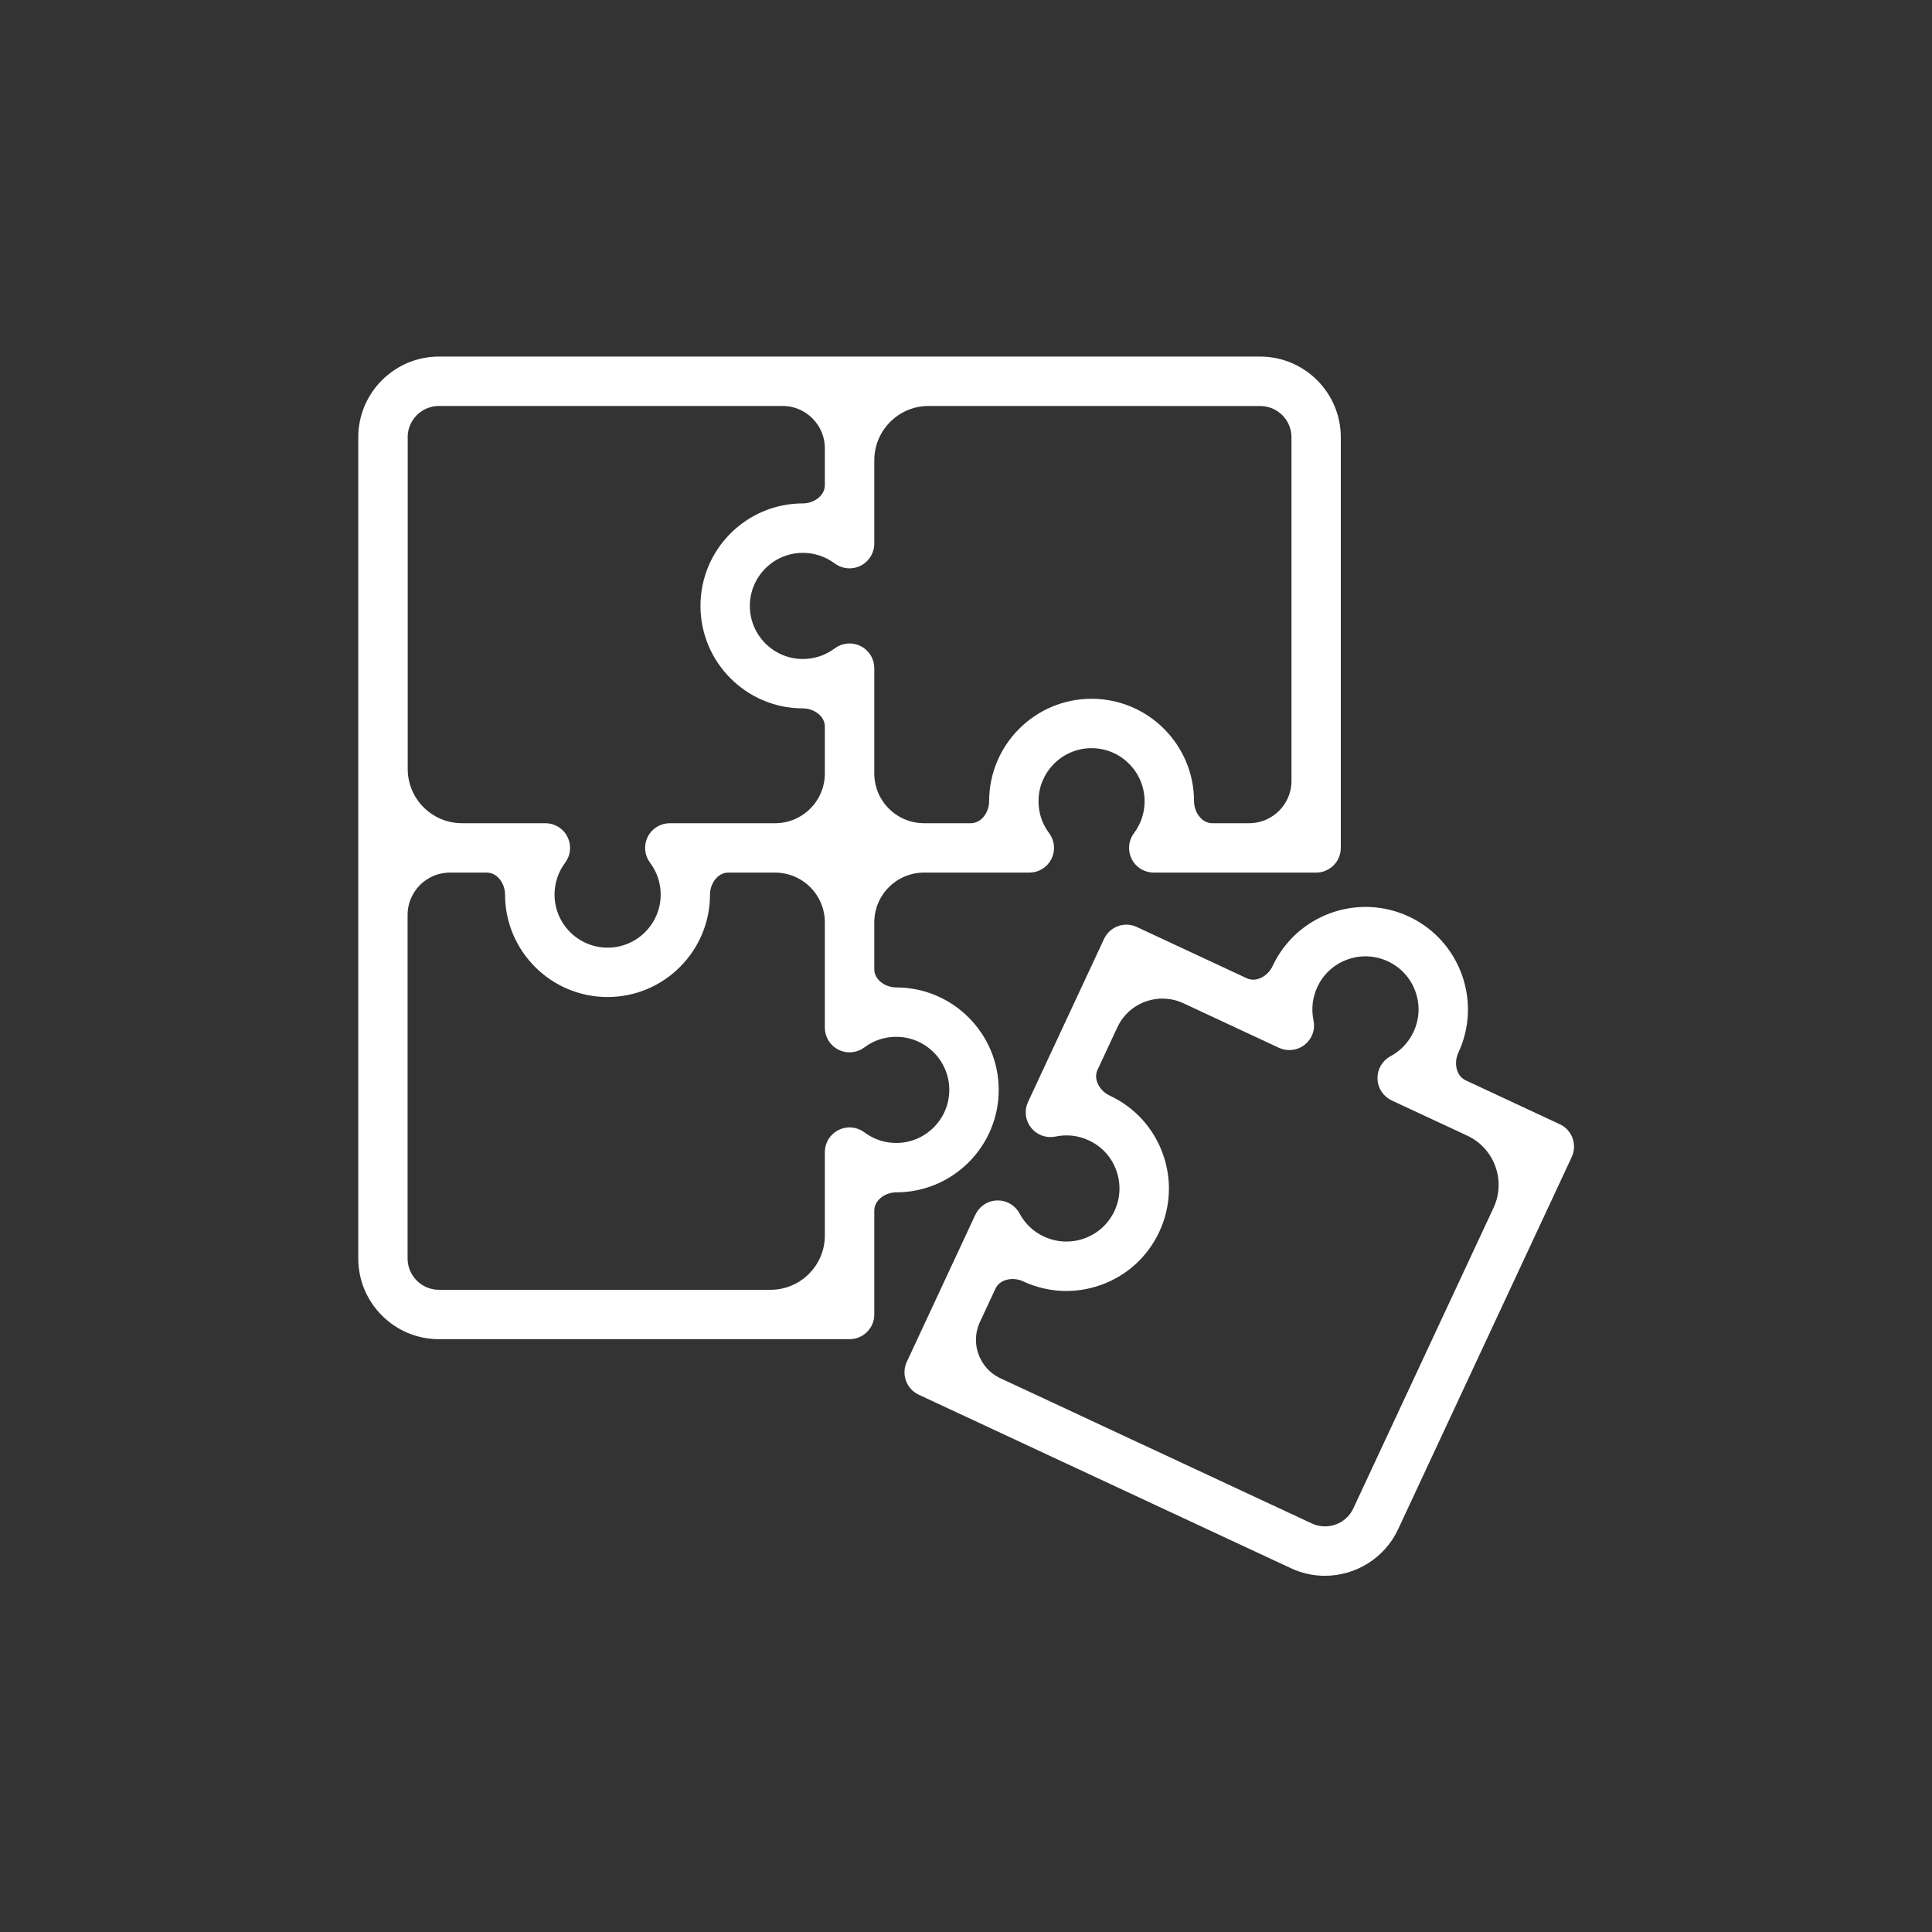 <svg width="32" height="32" viewBox="0 0 32 32" fill="none" xmlns="http://www.w3.org/2000/svg">
<rect x="0" y="0" width="32" height="32" fill="#333333" stroke="none"/>
<mask id="path-1-outside-1_423_256" maskUnits="userSpaceOnUse" x="5.034" y="5.006" width="22" height="22" fill="black">
<rect fill="white" x="5.034" y="5.006" width="22" height="22"/>
<path d="M16.442 18.052C16.442 18.052 16.442 18.052 16.442 18.052C16.441 17.171 15.725 16.455 14.844 16.455V16.455C14.61 16.455 14.381 16.287 14.381 16.053V15.278C14.381 14.767 14.795 14.353 15.306 14.353H17.049C17.166 14.353 17.273 14.287 17.326 14.182C17.378 14.077 17.366 13.952 17.296 13.858C17.168 13.688 17.101 13.485 17.101 13.271C17.101 12.731 17.54 12.292 18.079 12.292C18.619 12.292 19.058 12.731 19.058 13.271C19.058 13.484 18.991 13.688 18.863 13.858C18.792 13.951 18.781 14.077 18.833 14.182C18.885 14.287 18.992 14.353 19.11 14.353H21.799C21.97 14.353 22.108 14.214 22.108 14.044L22.108 7.243C22.108 6.561 21.554 6.006 20.872 6.006H7.27C6.589 6.006 6.034 6.561 6.034 7.243V20.845C6.034 21.526 6.589 22.081 7.27 22.081H14.071C14.242 22.081 14.381 21.943 14.381 21.772V20.051C14.381 19.817 14.61 19.649 14.845 19.649V19.649C15.725 19.649 16.442 18.933 16.442 18.052C16.442 18.052 16.442 18.052 16.442 18.052V18.052ZM14.21 9.281C14.21 9.281 14.21 9.281 14.21 9.281C14.314 9.229 14.381 9.122 14.381 9.005V7.624C14.381 7.072 14.829 6.624 15.381 6.624L20.873 6.625C21.214 6.625 21.491 6.902 21.491 7.243V12.933C21.491 13.376 21.132 13.735 20.689 13.735H20.079C19.845 13.735 19.677 13.505 19.677 13.271V13.271C19.677 12.39 18.961 11.674 18.08 11.674C17.199 11.674 16.483 12.39 16.483 13.271V13.271C16.483 13.505 16.315 13.735 16.08 13.735H15.306C14.795 13.735 14.381 13.321 14.381 12.81V11.066C14.381 10.949 14.314 10.842 14.21 10.79C14.105 10.738 13.979 10.749 13.886 10.819C13.715 10.947 13.512 11.015 13.298 11.015C12.758 11.015 12.32 10.576 12.32 10.036C12.32 9.496 12.758 9.057 13.298 9.057C13.512 9.057 13.715 9.125 13.886 9.253C13.98 9.322 14.105 9.334 14.21 9.281C14.21 9.281 14.21 9.281 14.21 9.281V9.281ZM6.652 7.242C6.652 7.243 6.652 7.242 6.652 7.242C6.652 6.901 6.93 6.624 7.271 6.624H12.961C13.403 6.624 13.762 6.983 13.762 7.426V8.036C13.762 8.27 13.533 8.438 13.299 8.438V8.438C12.418 8.438 11.702 9.154 11.702 10.035C11.702 10.916 12.418 11.633 13.299 11.633V11.633C13.533 11.633 13.762 11.801 13.762 12.035V12.81C13.762 13.321 13.348 13.735 12.838 13.735H11.094C10.977 13.735 10.87 13.801 10.817 13.906C10.765 14.011 10.777 14.136 10.847 14.23C10.975 14.4 11.043 14.604 11.043 14.817C11.043 15.357 10.604 15.796 10.064 15.796C9.524 15.796 9.085 15.357 9.085 14.817C9.085 14.604 9.153 14.4 9.28 14.23C9.351 14.136 9.362 14.011 9.31 13.906C9.258 13.801 9.151 13.735 9.033 13.735H7.653C7.1 13.735 6.653 13.287 6.653 12.735L6.653 7.243C6.653 7.242 6.652 7.242 6.652 7.242V7.242ZM14.844 19.031C14.844 19.031 14.844 19.031 14.844 19.031C14.63 19.031 14.427 18.963 14.257 18.835C14.163 18.765 14.038 18.753 13.933 18.806C13.828 18.858 13.762 18.965 13.762 19.082V20.463C13.762 21.015 13.314 21.463 12.762 21.463L7.27 21.463C6.929 21.463 6.651 21.185 6.651 20.844V15.155C6.651 14.712 7.01 14.353 7.453 14.353H8.063C8.297 14.353 8.465 14.582 8.465 14.816V14.816C8.465 15.697 9.182 16.414 10.063 16.414C10.944 16.414 11.66 15.697 11.66 14.816V14.816C11.66 14.582 11.828 14.353 12.062 14.353H12.837C13.348 14.353 13.762 14.767 13.762 15.278V17.021C13.762 17.139 13.828 17.245 13.933 17.298C14.038 17.35 14.163 17.339 14.257 17.268C14.427 17.14 14.63 17.073 14.844 17.073C15.384 17.073 15.823 17.512 15.823 18.052C15.823 18.592 15.384 19.031 14.844 19.031C14.844 19.031 14.844 19.031 14.844 19.031V19.031ZM25.792 18.711C25.792 18.711 25.792 18.711 25.792 18.711L24.233 17.984C24.021 17.885 23.965 17.606 24.064 17.394V17.394C24.437 16.596 24.09 15.643 23.292 15.271C22.494 14.899 21.542 15.245 21.169 16.043V16.043C21.07 16.256 20.821 16.392 20.609 16.294L18.788 15.445C18.633 15.372 18.449 15.439 18.377 15.594L17.118 18.294C17.069 18.399 17.083 18.525 17.156 18.616C17.229 18.708 17.347 18.751 17.462 18.727C17.671 18.683 17.883 18.707 18.077 18.798C18.314 18.908 18.494 19.104 18.583 19.35C18.672 19.596 18.66 19.862 18.55 20.099C18.439 20.336 18.244 20.515 17.997 20.605C17.752 20.694 17.486 20.682 17.249 20.572C17.055 20.482 16.9 20.335 16.799 20.146C16.744 20.043 16.636 19.98 16.518 19.983C16.401 19.986 16.296 20.055 16.246 20.161L15.11 22.599C15.038 22.753 15.105 22.938 15.259 23.01L21.424 25.884C21.593 25.963 21.77 26 21.945 26C22.41 26 22.858 25.735 23.067 25.286L25.942 19.122C26.014 18.967 25.947 18.783 25.793 18.711C25.793 18.711 25.792 18.711 25.792 18.711V18.711ZM22.507 25.024C22.363 25.334 21.995 25.468 21.686 25.324L16.528 22.919C16.127 22.732 15.953 22.255 16.14 21.854L16.398 21.301C16.497 21.089 16.776 21.033 16.988 21.132V21.132C17.375 21.313 17.809 21.331 18.209 21.186C18.611 21.04 18.93 20.747 19.111 20.36C19.291 19.973 19.31 19.54 19.164 19.139C19.018 18.738 18.725 18.418 18.338 18.237V18.237C18.126 18.138 17.989 17.889 18.088 17.677L18.416 16.974C18.631 16.511 19.182 16.311 19.645 16.527L21.225 17.264C21.331 17.313 21.456 17.299 21.548 17.226C21.64 17.153 21.683 17.035 21.658 16.92C21.614 16.711 21.639 16.499 21.729 16.305C21.84 16.068 22.036 15.888 22.282 15.799C22.527 15.71 22.793 15.722 23.03 15.832C23.267 15.943 23.447 16.139 23.536 16.384C23.626 16.63 23.614 16.896 23.503 17.133C23.413 17.327 23.266 17.482 23.078 17.583C22.975 17.638 22.912 17.747 22.915 17.864C22.918 17.981 22.987 18.086 23.093 18.136L24.344 18.719C24.845 18.952 25.061 19.547 24.828 20.048L22.507 25.024Z"/>
</mask>
<path d="M16.442 18.052C16.442 18.052 16.442 18.052 16.442 18.052C16.441 17.171 15.725 16.455 14.844 16.455V16.455C14.61 16.455 14.381 16.287 14.381 16.053V15.278C14.381 14.767 14.795 14.353 15.306 14.353H17.049C17.166 14.353 17.273 14.287 17.326 14.182C17.378 14.077 17.366 13.952 17.296 13.858C17.168 13.688 17.101 13.485 17.101 13.271C17.101 12.731 17.54 12.292 18.079 12.292C18.619 12.292 19.058 12.731 19.058 13.271C19.058 13.484 18.991 13.688 18.863 13.858C18.792 13.951 18.781 14.077 18.833 14.182C18.885 14.287 18.992 14.353 19.11 14.353H21.799C21.97 14.353 22.108 14.214 22.108 14.044L22.108 7.243C22.108 6.561 21.554 6.006 20.872 6.006H7.27C6.589 6.006 6.034 6.561 6.034 7.243V20.845C6.034 21.526 6.589 22.081 7.27 22.081H14.071C14.242 22.081 14.381 21.943 14.381 21.772V20.051C14.381 19.817 14.61 19.649 14.845 19.649V19.649C15.725 19.649 16.442 18.933 16.442 18.052C16.442 18.052 16.442 18.052 16.442 18.052V18.052ZM14.21 9.281C14.21 9.281 14.21 9.281 14.21 9.281C14.314 9.229 14.381 9.122 14.381 9.005V7.624C14.381 7.072 14.829 6.624 15.381 6.624L20.873 6.625C21.214 6.625 21.491 6.902 21.491 7.243V12.933C21.491 13.376 21.132 13.735 20.689 13.735H20.079C19.845 13.735 19.677 13.505 19.677 13.271V13.271C19.677 12.39 18.961 11.674 18.08 11.674C17.199 11.674 16.483 12.39 16.483 13.271V13.271C16.483 13.505 16.315 13.735 16.08 13.735H15.306C14.795 13.735 14.381 13.321 14.381 12.81V11.066C14.381 10.949 14.314 10.842 14.21 10.79C14.105 10.738 13.979 10.749 13.886 10.819C13.715 10.947 13.512 11.015 13.298 11.015C12.758 11.015 12.32 10.576 12.32 10.036C12.32 9.496 12.758 9.057 13.298 9.057C13.512 9.057 13.715 9.125 13.886 9.253C13.98 9.322 14.105 9.334 14.21 9.281C14.21 9.281 14.21 9.281 14.21 9.281V9.281ZM6.652 7.242C6.652 7.243 6.652 7.242 6.652 7.242C6.652 6.901 6.93 6.624 7.271 6.624H12.961C13.403 6.624 13.762 6.983 13.762 7.426V8.036C13.762 8.27 13.533 8.438 13.299 8.438V8.438C12.418 8.438 11.702 9.154 11.702 10.035C11.702 10.916 12.418 11.633 13.299 11.633V11.633C13.533 11.633 13.762 11.801 13.762 12.035V12.81C13.762 13.321 13.348 13.735 12.838 13.735H11.094C10.977 13.735 10.87 13.801 10.817 13.906C10.765 14.011 10.777 14.136 10.847 14.23C10.975 14.4 11.043 14.604 11.043 14.817C11.043 15.357 10.604 15.796 10.064 15.796C9.524 15.796 9.085 15.357 9.085 14.817C9.085 14.604 9.153 14.4 9.28 14.23C9.351 14.136 9.362 14.011 9.31 13.906C9.258 13.801 9.151 13.735 9.033 13.735H7.653C7.1 13.735 6.653 13.287 6.653 12.735L6.653 7.243C6.653 7.242 6.652 7.242 6.652 7.242V7.242ZM14.844 19.031C14.844 19.031 14.844 19.031 14.844 19.031C14.63 19.031 14.427 18.963 14.257 18.835C14.163 18.765 14.038 18.753 13.933 18.806C13.828 18.858 13.762 18.965 13.762 19.082V20.463C13.762 21.015 13.314 21.463 12.762 21.463L7.27 21.463C6.929 21.463 6.651 21.185 6.651 20.844V15.155C6.651 14.712 7.01 14.353 7.453 14.353H8.063C8.297 14.353 8.465 14.582 8.465 14.816V14.816C8.465 15.697 9.182 16.414 10.063 16.414C10.944 16.414 11.66 15.697 11.66 14.816V14.816C11.66 14.582 11.828 14.353 12.062 14.353H12.837C13.348 14.353 13.762 14.767 13.762 15.278V17.021C13.762 17.139 13.828 17.245 13.933 17.298C14.038 17.35 14.163 17.339 14.257 17.268C14.427 17.14 14.63 17.073 14.844 17.073C15.384 17.073 15.823 17.512 15.823 18.052C15.823 18.592 15.384 19.031 14.844 19.031C14.844 19.031 14.844 19.031 14.844 19.031V19.031ZM25.792 18.711C25.792 18.711 25.792 18.711 25.792 18.711L24.233 17.984C24.021 17.885 23.965 17.606 24.064 17.394V17.394C24.437 16.596 24.09 15.643 23.292 15.271C22.494 14.899 21.542 15.245 21.169 16.043V16.043C21.07 16.256 20.821 16.392 20.609 16.294L18.788 15.445C18.633 15.372 18.449 15.439 18.377 15.594L17.118 18.294C17.069 18.399 17.083 18.525 17.156 18.616C17.229 18.708 17.347 18.751 17.462 18.727C17.671 18.683 17.883 18.707 18.077 18.798C18.314 18.908 18.494 19.104 18.583 19.35C18.672 19.596 18.66 19.862 18.55 20.099C18.439 20.336 18.244 20.515 17.997 20.605C17.752 20.694 17.486 20.682 17.249 20.572C17.055 20.482 16.9 20.335 16.799 20.146C16.744 20.043 16.636 19.98 16.518 19.983C16.401 19.986 16.296 20.055 16.246 20.161L15.11 22.599C15.038 22.753 15.105 22.938 15.259 23.01L21.424 25.884C21.593 25.963 21.77 26 21.945 26C22.41 26 22.858 25.735 23.067 25.286L25.942 19.122C26.014 18.967 25.947 18.783 25.793 18.711C25.793 18.711 25.792 18.711 25.792 18.711V18.711ZM22.507 25.024C22.363 25.334 21.995 25.468 21.686 25.324L16.528 22.919C16.127 22.732 15.953 22.255 16.14 21.854L16.398 21.301C16.497 21.089 16.776 21.033 16.988 21.132V21.132C17.375 21.313 17.809 21.331 18.209 21.186C18.611 21.04 18.93 20.747 19.111 20.36C19.291 19.973 19.31 19.54 19.164 19.139C19.018 18.738 18.725 18.418 18.338 18.237V18.237C18.126 18.138 17.989 17.889 18.088 17.677L18.416 16.974C18.631 16.511 19.182 16.311 19.645 16.527L21.225 17.264C21.331 17.313 21.456 17.299 21.548 17.226C21.64 17.153 21.683 17.035 21.658 16.92C21.614 16.711 21.639 16.499 21.729 16.305C21.84 16.068 22.036 15.888 22.282 15.799C22.527 15.71 22.793 15.722 23.03 15.832C23.267 15.943 23.447 16.139 23.536 16.384C23.626 16.63 23.614 16.896 23.503 17.133C23.413 17.327 23.266 17.482 23.078 17.583C22.975 17.638 22.912 17.747 22.915 17.864C22.918 17.981 22.987 18.086 23.093 18.136L24.344 18.719C24.845 18.952 25.061 19.547 24.828 20.048L22.507 25.024Z" fill="white"/>
<path d="M16.442 18.052C16.442 18.052 16.442 18.052 16.442 18.052C16.441 17.171 15.725 16.455 14.844 16.455V16.455C14.61 16.455 14.381 16.287 14.381 16.053V15.278C14.381 14.767 14.795 14.353 15.306 14.353H17.049C17.166 14.353 17.273 14.287 17.326 14.182C17.378 14.077 17.366 13.952 17.296 13.858C17.168 13.688 17.101 13.485 17.101 13.271C17.101 12.731 17.54 12.292 18.079 12.292C18.619 12.292 19.058 12.731 19.058 13.271C19.058 13.484 18.991 13.688 18.863 13.858C18.792 13.951 18.781 14.077 18.833 14.182C18.885 14.287 18.992 14.353 19.11 14.353H21.799C21.97 14.353 22.108 14.214 22.108 14.044L22.108 7.243C22.108 6.561 21.554 6.006 20.872 6.006H7.27C6.589 6.006 6.034 6.561 6.034 7.243V20.845C6.034 21.526 6.589 22.081 7.27 22.081H14.071C14.242 22.081 14.381 21.943 14.381 21.772V20.051C14.381 19.817 14.61 19.649 14.845 19.649V19.649C15.725 19.649 16.442 18.933 16.442 18.052C16.442 18.052 16.442 18.052 16.442 18.052V18.052ZM14.21 9.281C14.21 9.281 14.21 9.281 14.21 9.281C14.314 9.229 14.381 9.122 14.381 9.005V7.624C14.381 7.072 14.829 6.624 15.381 6.624L20.873 6.625C21.214 6.625 21.491 6.902 21.491 7.243V12.933C21.491 13.376 21.132 13.735 20.689 13.735H20.079C19.845 13.735 19.677 13.505 19.677 13.271V13.271C19.677 12.39 18.961 11.674 18.08 11.674C17.199 11.674 16.483 12.39 16.483 13.271V13.271C16.483 13.505 16.315 13.735 16.08 13.735H15.306C14.795 13.735 14.381 13.321 14.381 12.81V11.066C14.381 10.949 14.314 10.842 14.21 10.79C14.105 10.738 13.979 10.749 13.886 10.819C13.715 10.947 13.512 11.015 13.298 11.015C12.758 11.015 12.32 10.576 12.32 10.036C12.32 9.496 12.758 9.057 13.298 9.057C13.512 9.057 13.715 9.125 13.886 9.253C13.98 9.322 14.105 9.334 14.21 9.281C14.21 9.281 14.21 9.281 14.21 9.281V9.281ZM6.652 7.242C6.652 7.243 6.652 7.242 6.652 7.242C6.652 6.901 6.93 6.624 7.271 6.624H12.961C13.403 6.624 13.762 6.983 13.762 7.426V8.036C13.762 8.27 13.533 8.438 13.299 8.438V8.438C12.418 8.438 11.702 9.154 11.702 10.035C11.702 10.916 12.418 11.633 13.299 11.633V11.633C13.533 11.633 13.762 11.801 13.762 12.035V12.81C13.762 13.321 13.348 13.735 12.838 13.735H11.094C10.977 13.735 10.87 13.801 10.817 13.906C10.765 14.011 10.777 14.136 10.847 14.23C10.975 14.4 11.043 14.604 11.043 14.817C11.043 15.357 10.604 15.796 10.064 15.796C9.524 15.796 9.085 15.357 9.085 14.817C9.085 14.604 9.153 14.4 9.28 14.23C9.351 14.136 9.362 14.011 9.31 13.906C9.258 13.801 9.151 13.735 9.033 13.735H7.653C7.1 13.735 6.653 13.287 6.653 12.735L6.653 7.243C6.653 7.242 6.652 7.242 6.652 7.242V7.242ZM14.844 19.031C14.844 19.031 14.844 19.031 14.844 19.031C14.63 19.031 14.427 18.963 14.257 18.835C14.163 18.765 14.038 18.753 13.933 18.806C13.828 18.858 13.762 18.965 13.762 19.082V20.463C13.762 21.015 13.314 21.463 12.762 21.463L7.27 21.463C6.929 21.463 6.651 21.185 6.651 20.844V15.155C6.651 14.712 7.01 14.353 7.453 14.353H8.063C8.297 14.353 8.465 14.582 8.465 14.816V14.816C8.465 15.697 9.182 16.414 10.063 16.414C10.944 16.414 11.66 15.697 11.66 14.816V14.816C11.66 14.582 11.828 14.353 12.062 14.353H12.837C13.348 14.353 13.762 14.767 13.762 15.278V17.021C13.762 17.139 13.828 17.245 13.933 17.298C14.038 17.35 14.163 17.339 14.257 17.268C14.427 17.14 14.63 17.073 14.844 17.073C15.384 17.073 15.823 17.512 15.823 18.052C15.823 18.592 15.384 19.031 14.844 19.031C14.844 19.031 14.844 19.031 14.844 19.031V19.031ZM25.792 18.711C25.792 18.711 25.792 18.711 25.792 18.711L24.233 17.984C24.021 17.885 23.965 17.606 24.064 17.394V17.394C24.437 16.596 24.09 15.643 23.292 15.271C22.494 14.899 21.542 15.245 21.169 16.043V16.043C21.07 16.256 20.821 16.392 20.609 16.294L18.788 15.445C18.633 15.372 18.449 15.439 18.377 15.594L17.118 18.294C17.069 18.399 17.083 18.525 17.156 18.616C17.229 18.708 17.347 18.751 17.462 18.727C17.671 18.683 17.883 18.707 18.077 18.798C18.314 18.908 18.494 19.104 18.583 19.35C18.672 19.596 18.66 19.862 18.55 20.099C18.439 20.336 18.244 20.515 17.997 20.605C17.752 20.694 17.486 20.682 17.249 20.572C17.055 20.482 16.9 20.335 16.799 20.146C16.744 20.043 16.636 19.98 16.518 19.983C16.401 19.986 16.296 20.055 16.246 20.161L15.11 22.599C15.038 22.753 15.105 22.938 15.259 23.01L21.424 25.884C21.593 25.963 21.77 26 21.945 26C22.41 26 22.858 25.735 23.067 25.286L25.942 19.122C26.014 18.967 25.947 18.783 25.793 18.711C25.793 18.711 25.792 18.711 25.792 18.711V18.711ZM22.507 25.024C22.363 25.334 21.995 25.468 21.686 25.324L16.528 22.919C16.127 22.732 15.953 22.255 16.14 21.854L16.398 21.301C16.497 21.089 16.776 21.033 16.988 21.132V21.132C17.375 21.313 17.809 21.331 18.209 21.186C18.611 21.04 18.93 20.747 19.111 20.36C19.291 19.973 19.31 19.54 19.164 19.139C19.018 18.738 18.725 18.418 18.338 18.237V18.237C18.126 18.138 17.989 17.889 18.088 17.677L18.416 16.974C18.631 16.511 19.182 16.311 19.645 16.527L21.225 17.264C21.331 17.313 21.456 17.299 21.548 17.226C21.64 17.153 21.683 17.035 21.658 16.92C21.614 16.711 21.639 16.499 21.729 16.305C21.84 16.068 22.036 15.888 22.282 15.799C22.527 15.71 22.793 15.722 23.03 15.832C23.267 15.943 23.447 16.139 23.536 16.384C23.626 16.63 23.614 16.896 23.503 17.133C23.413 17.327 23.266 17.482 23.078 17.583C22.975 17.638 22.912 17.747 22.915 17.864C22.918 17.981 22.987 18.086 23.093 18.136L24.344 18.719C24.845 18.952 25.061 19.547 24.828 20.048L22.507 25.024Z" stroke="white" stroke-width="0.2" mask="url(#path-1-outside-1_423_256)"/>
</svg>
